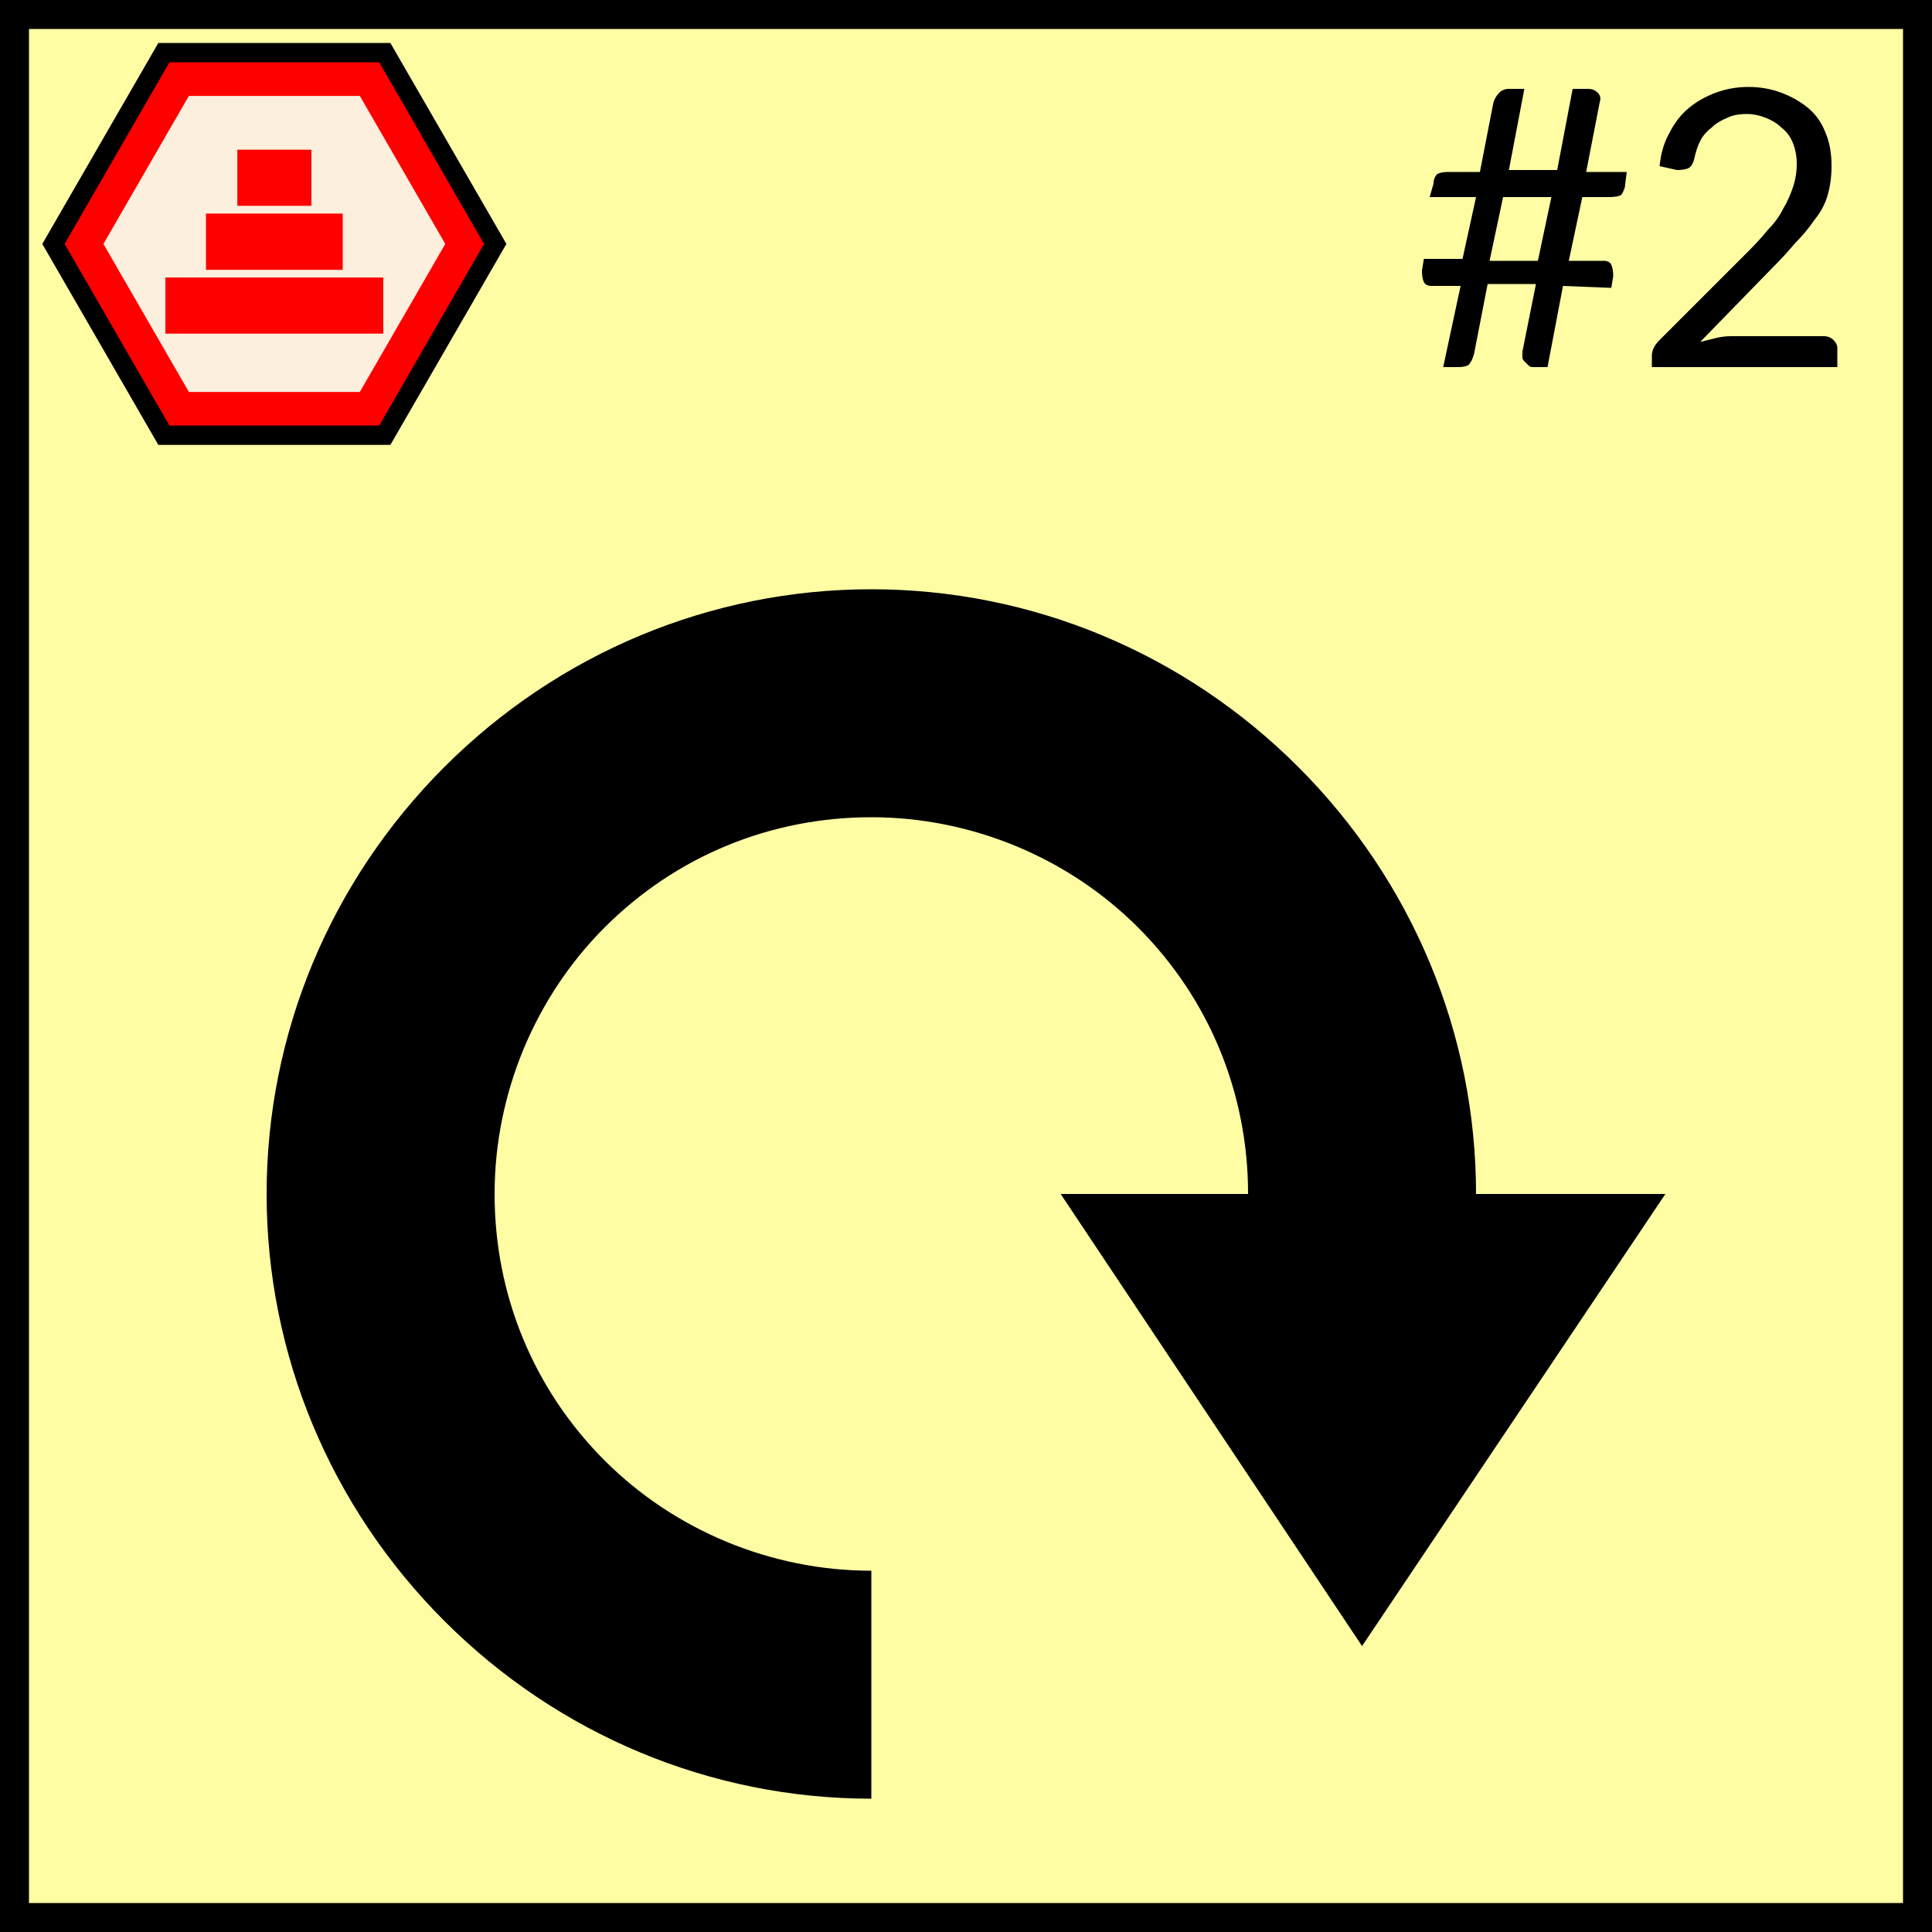 <svg
    xmlns="http://www.w3.org/2000/svg"
    height="100px"
    width="100px"
    viewbox="0 0 100 100"
>
    <rect width="100%" height="100%" fill="#333333" stroke="none"/>
    <rect
        style="fill:#fffda4;stroke:#000000;stroke-width:3px"
        x="0px"
        y="0px"
        width="100px"
        height="100px"
    />
    <g>
        <g>
            <polygon
                style="fill:#fcefde;stroke:#ff0000;stroke-width:2.5px"
                points="9.055,3.714 19.346,3.714 24.491,12.626 19.346,21.538 9.055,21.538 3.910,12.626"
            />
            <polygon
                style="fill:none;stroke:#000000;stroke-width:1px"
                points="8.484,2.724 19.917,2.724 25.634,12.626 19.917,22.528 8.484,22.528 2.767,12.626"
            />
        </g>
        <g>
            <rect
                style="fill:#ff0000;fill-opacity:1;stroke:none"
                width="11.278"
                height="2.905"
                x="8.561"
                y="14.364"
            />
            <rect
                style="fill:#ff0000;fill-opacity:1;stroke:none"
                width="7.079"
                height="2.91"
                x="10.661"
                y="11.055"
            />
            <rect
                style="fill:#ff0000;fill-opacity:1;stroke:none"
                width="3.833"
                height="2.905"
                x="12.284"
                y="7.747"
            />
        </g>
    </g>
    <path
        style="fill:#000000;stroke:none"
        d="M 80.9,14.8 80.1,19.0 h -0.8 q -0.1,0 -0.2,-0.1 -0.1,-0.1 -0.2,-0.2 -0.1,-0.1 -0.1,-0.2 0,-0.1 0,-0.3 l 0.7,-3.5 h -2.5 l -0.7,3.6 Q 76.2,18.7 76.0,18.9 75.8,19.0 75.5,19.0 h -0.8 l 0.9,-4.2 h -1.5 q -0.3,0 -0.4,-0.2 -0.1,-0.2 -0.1,-0.6 l 0.1,-0.6 h 2.0 L 76.4,10.2 H 74.0 L 74.2,9.5 Q 74.2,9.2 74.4,9.0 74.6,8.9 75.0,8.9 h 1.6 l 0.7,-3.6 q 0.1,-0.3 0.3,-0.5 0.2,-0.2 0.5,-0.2 h 0.8 l -0.8,4.2 h 2.5 l 0.8,-4.2 h 0.8 q 0.3,0 0.5,0.2 0.2,0.2 0.1,0.5 l -0.7,3.6 h 2.1 l -0.1,0.8 q -0.1,0.3 -0.2,0.4 -0.2,0.1 -0.6,0.1 h -1.4 l -0.7,3.3 h 1.8 q 0.3,0 0.4,0.2 0.1,0.2 0.1,0.6 l -0.1,0.6 z m -3.8,-1.3 h 2.5 L 80.3,10.2 h -2.5 z"
    />
    <path
        style="fill:#000000;stroke:none"
        d="m 90.5,4.5 q 0.9,0 1.7,0.3 0.8,0.3 1.4,0.8 0.6,0.5 0.9,1.3 0.3,0.7 0.3,1.7 0,0.8 -0.2,1.5 -0.2,0.7 -0.7,1.3 -0.4,0.6 -1.0,1.2 -0.5,0.6 -1.1,1.2 l -3.8,3.9 q 0.4,-0.1 0.8,-0.2 0.4,-0.1 0.8,-0.1 h 4.8 q 0.3,0 0.5,0.2 0.2,0.2 0.2,0.4 V 19 h -9.6 v -0.6 q 0,-0.2 0.1,-0.4 0.1,-0.2 0.3,-0.4 l 4.6,-4.6 q 0.6,-0.6 1.0,-1.1 0.5,-0.5 0.8,-1.1 0.3,-0.5 0.5,-1.1 0.2,-0.6 0.2,-1.2 0,-0.6 -0.2,-1.1 -0.2,-0.5 -0.6,-0.8 -0.3,-0.3 -0.8,-0.5 -0.5,-0.2 -1.0,-0.2 -0.6,0 -1.0,0.2 -0.5,0.2 -0.8,0.5 -0.4,0.3 -0.6,0.7 -0.2,0.4 -0.3,0.9 -0.1,0.4 -0.3,0.5 -0.2,0.1 -0.6,0.1 l -0.9,-0.2 q 0.1,-1.0 0.5,-1.7 0.4,-0.8 1.0,-1.3 0.6,-0.5 1.4,-0.8 0.8,-0.3 1.7,-0.3 z"
    />
    <path
        style="fill:#000000;stroke:none"
        d="m 45.1,81.3 c -5.2,0 -10.2,-2.1 -13.8,-5.7 -3.7,-3.7 -5.7,-8.6 -5.7,-13.8 0,-5.2 2.1,-10.2 5.7,-13.8 3.7,-3.7 8.6,-5.7 13.8,-5.7 5.2,0 10.2,2.1 13.8,5.7 3.7,3.7 5.7,8.6 5.7,13.8 H 54.9 L 70.5,85.2 86.2,61.8 h -9.8 c 0,-8.3 -3.3,-16.2 -9.2,-22.1 -5.9,-5.9 -13.8,-9.2 -22.1,-9.2 -8.3,0 -16.2,3.3 -22.1,9.2 -5.9,5.9 -9.2,13.8 -9.2,22.1 0,8.3 3.3,16.2 9.2,22.1 5.9,5.9 13.8,9.2 22.1,9.2 z"
    />
</svg>
